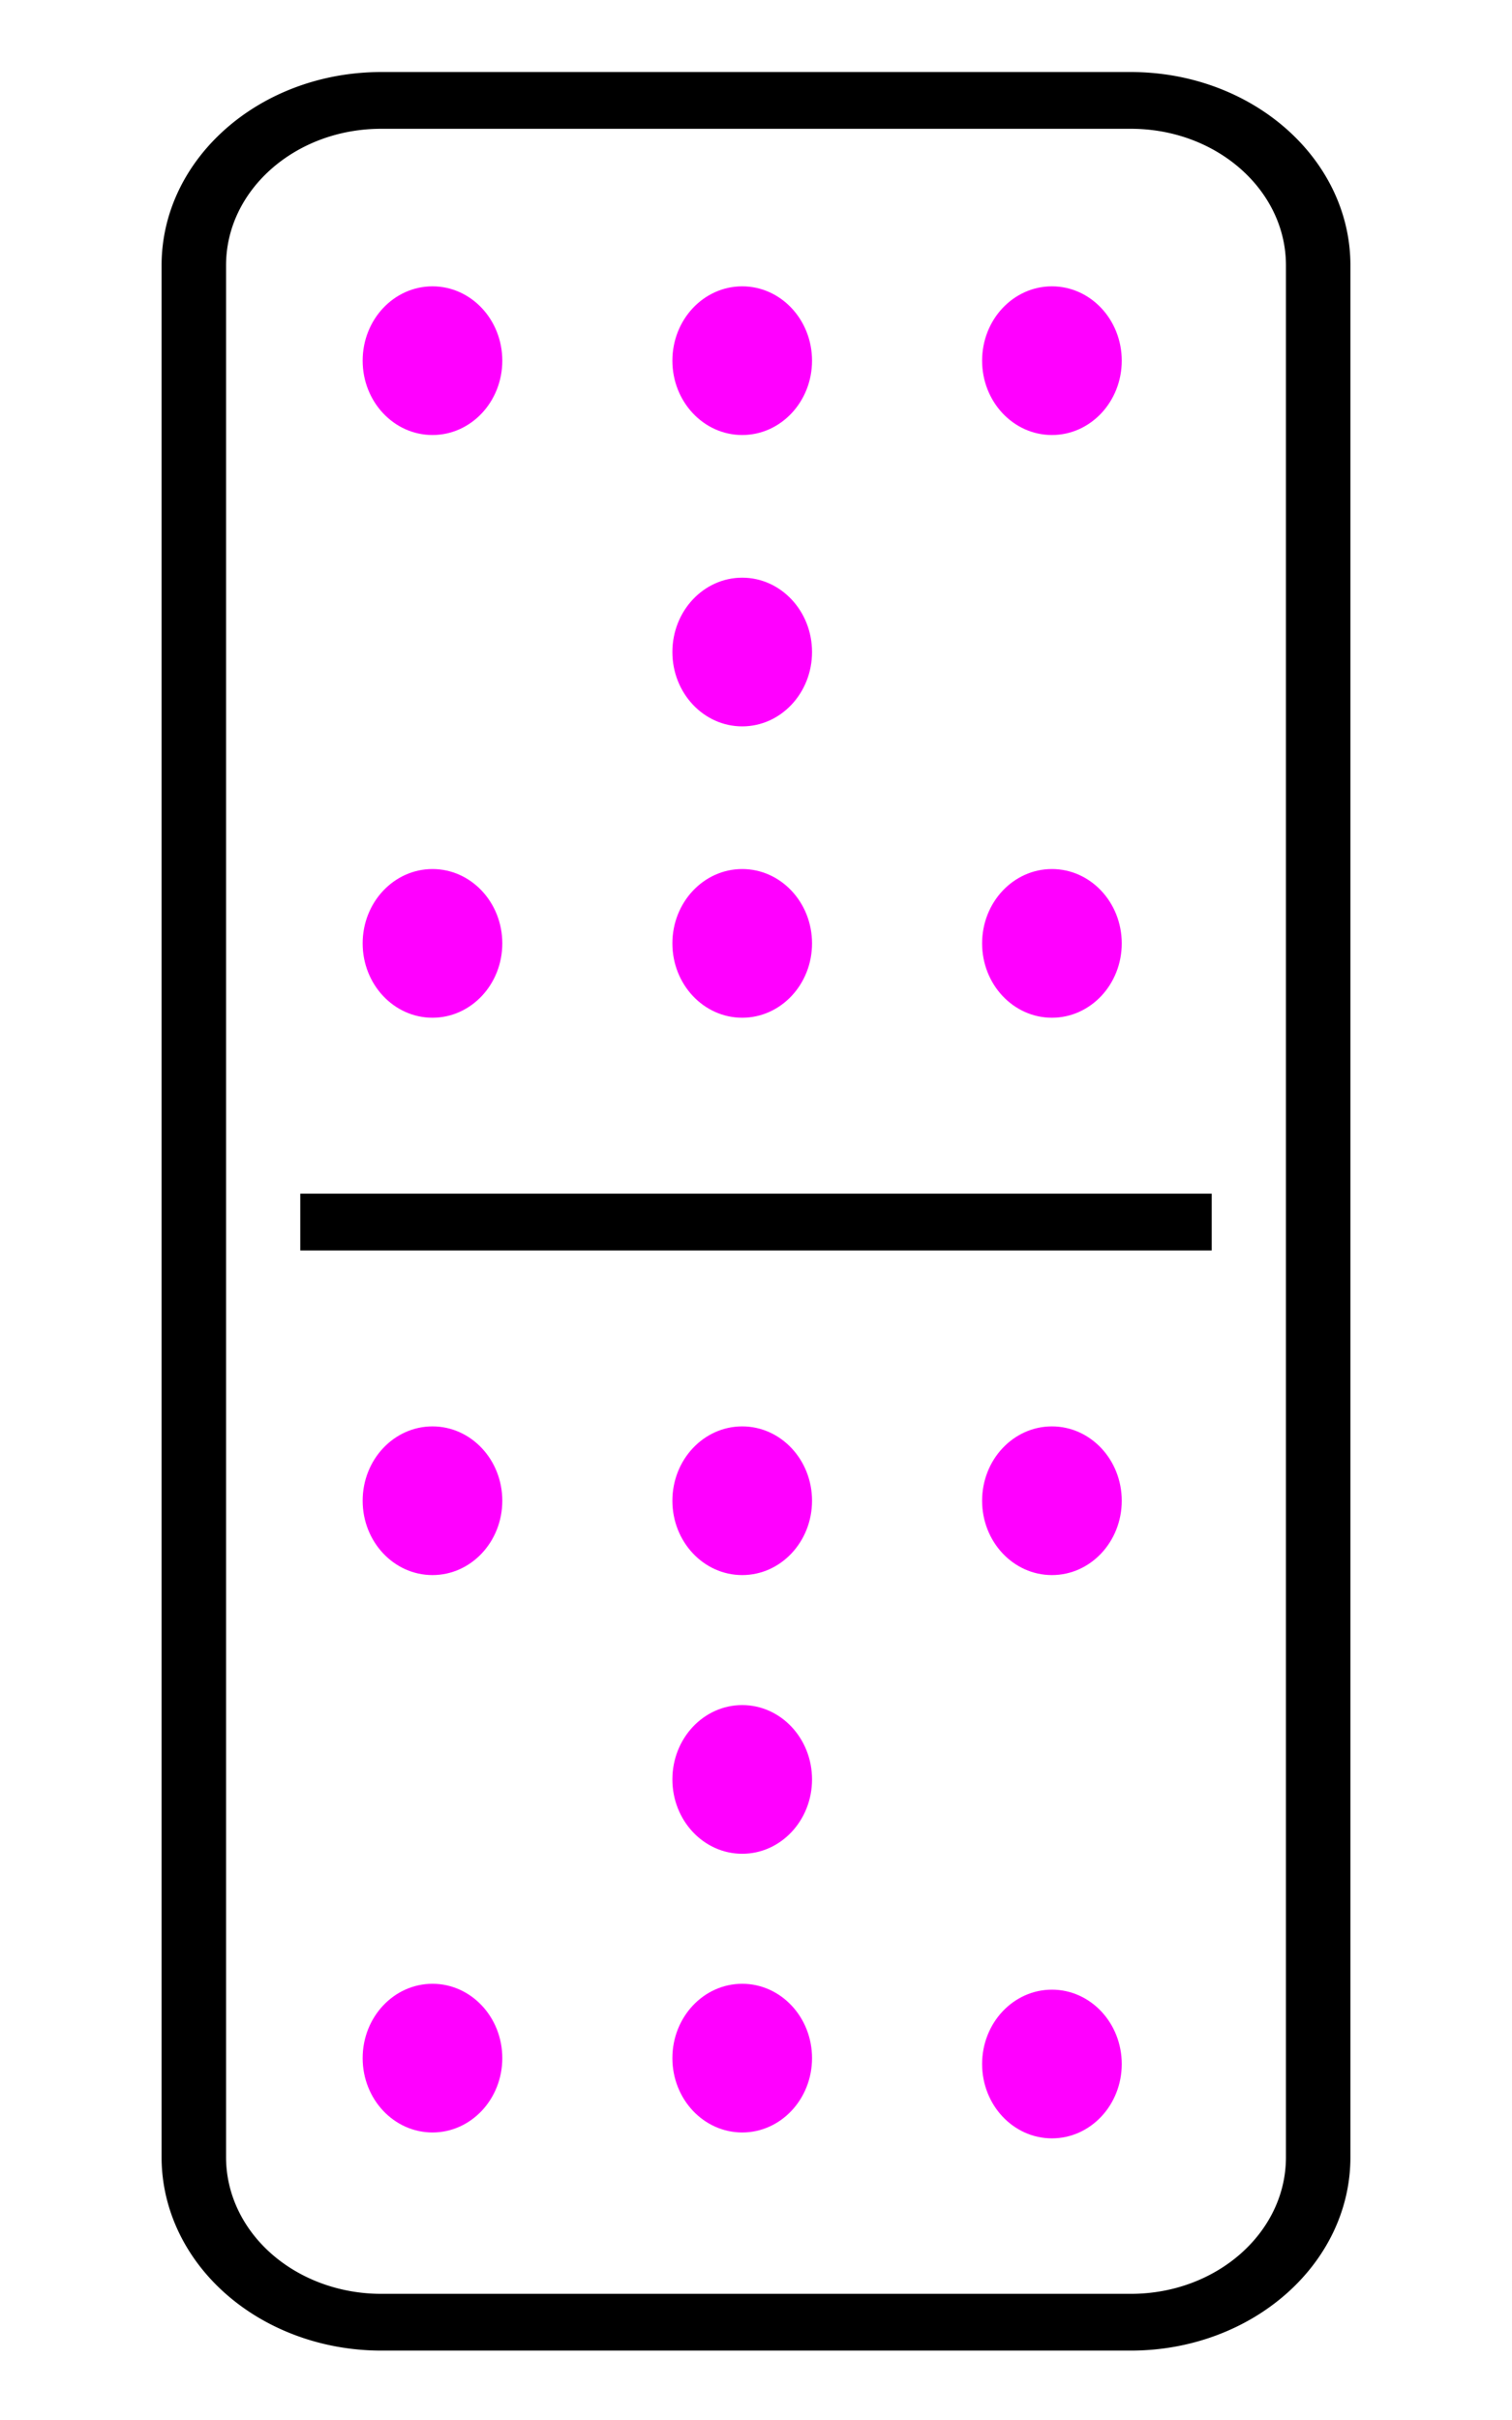 <svg fill="none" stroke-linecap="square" stroke-miterlimit="10" version="1.1" viewBox="0 0 50 80" xmlns="http://www.w3.org/2000/svg">
 <clipPath id="a">
  <path d="m0 0h100v181.8h-100z"/>
 </clipPath>
 <g transform="matrix(-.5 0 0 -.44 50 80)" clip-path="url(#a)" style="stroke-width:2.132">
  <path d="m12.819 19.74c0-6.845 5.549-12.394 12.394-12.394h49.574a12.394 12.394 0 0 1 12.394 12.394v142.14c0 6.845-5.549 12.394-12.394 12.394h-49.574c-6.845 0-12.394-5.55-12.394-12.394z" stroke="#000" stroke-linecap="butt" stroke-linejoin="round" stroke-width="4.264"/>
  <path d="m21.992 90.003h56.016" stroke="#000" stroke-linecap="butt" stroke-linejoin="round" stroke-width="4.264"/>
  <ellipse transform="scale(-1)" cx="-30.428" cy="-110.94" rx="4.618" ry="5.586" style="fill:#f0f;stroke-width:4.545"/>
  <ellipse transform="scale(-1)" cx="-30.428" cy="-26.746" rx="4.618" ry="5.586" style="fill:#f0f;stroke-width:4.545"/>
  <ellipse transform="scale(-1)" cx="-71.397" cy="-154.72" rx="4.618" ry="5.586" style="fill:#f0f;stroke-width:4.545"/>
  <ellipse transform="scale(-1)" cx="-71.397" cy="-69.065" rx="4.618" ry="5.586" style="fill:#f0f;stroke-width:4.545"/>
  <ellipse transform="scale(-1)" cx="-71.397" cy="-110.94" rx="4.618" ry="5.586" style="fill:#f0f;stroke-width:4.545"/>
  <ellipse transform="scale(-1)" cx="-71.397" cy="-27.188" rx="4.618" ry="5.586" style="fill:#f0f;stroke-width:4.545"/>
  <ellipse transform="scale(-1)" cx="-30.428" cy="-154.72" rx="4.618" ry="5.586" style="fill:#f0f;stroke-width:4.545"/>
  <ellipse transform="scale(-1)" cx="-30.428" cy="-69.065" rx="4.618" ry="5.586" style="fill:#f0f;stroke-width:4.545"/>
  <ellipse transform="scale(-1)" cx="-50.912" cy="-132.83" rx="4.618" ry="5.586" style="fill:#f0f;stroke-width:4.545"/>
  <ellipse transform="scale(-1)" cx="-50.912" cy="-48.127" rx="4.618" ry="5.586" style="fill:#f0f;stroke-width:4.545"/>
  <ellipse transform="scale(-1)" cx="-50.912" cy="-154.72" rx="4.618" ry="5.586" style="fill:#f0f;stroke-width:4.545"/>
  <ellipse transform="scale(-1)" cx="-50.912" cy="-110.94" rx="4.618" ry="5.586" style="fill:#f0f;stroke-width:4.545"/>
  <ellipse transform="scale(-1)" cx="-50.912" cy="-69.065" rx="4.618" ry="5.586" style="fill:#f0f;stroke-width:4.545"/>
  <ellipse transform="scale(-1)" cx="-50.912" cy="-27.188" rx="4.618" ry="5.586" style="fill:#f0f;stroke-width:4.545"/>
 </g>
</svg>
